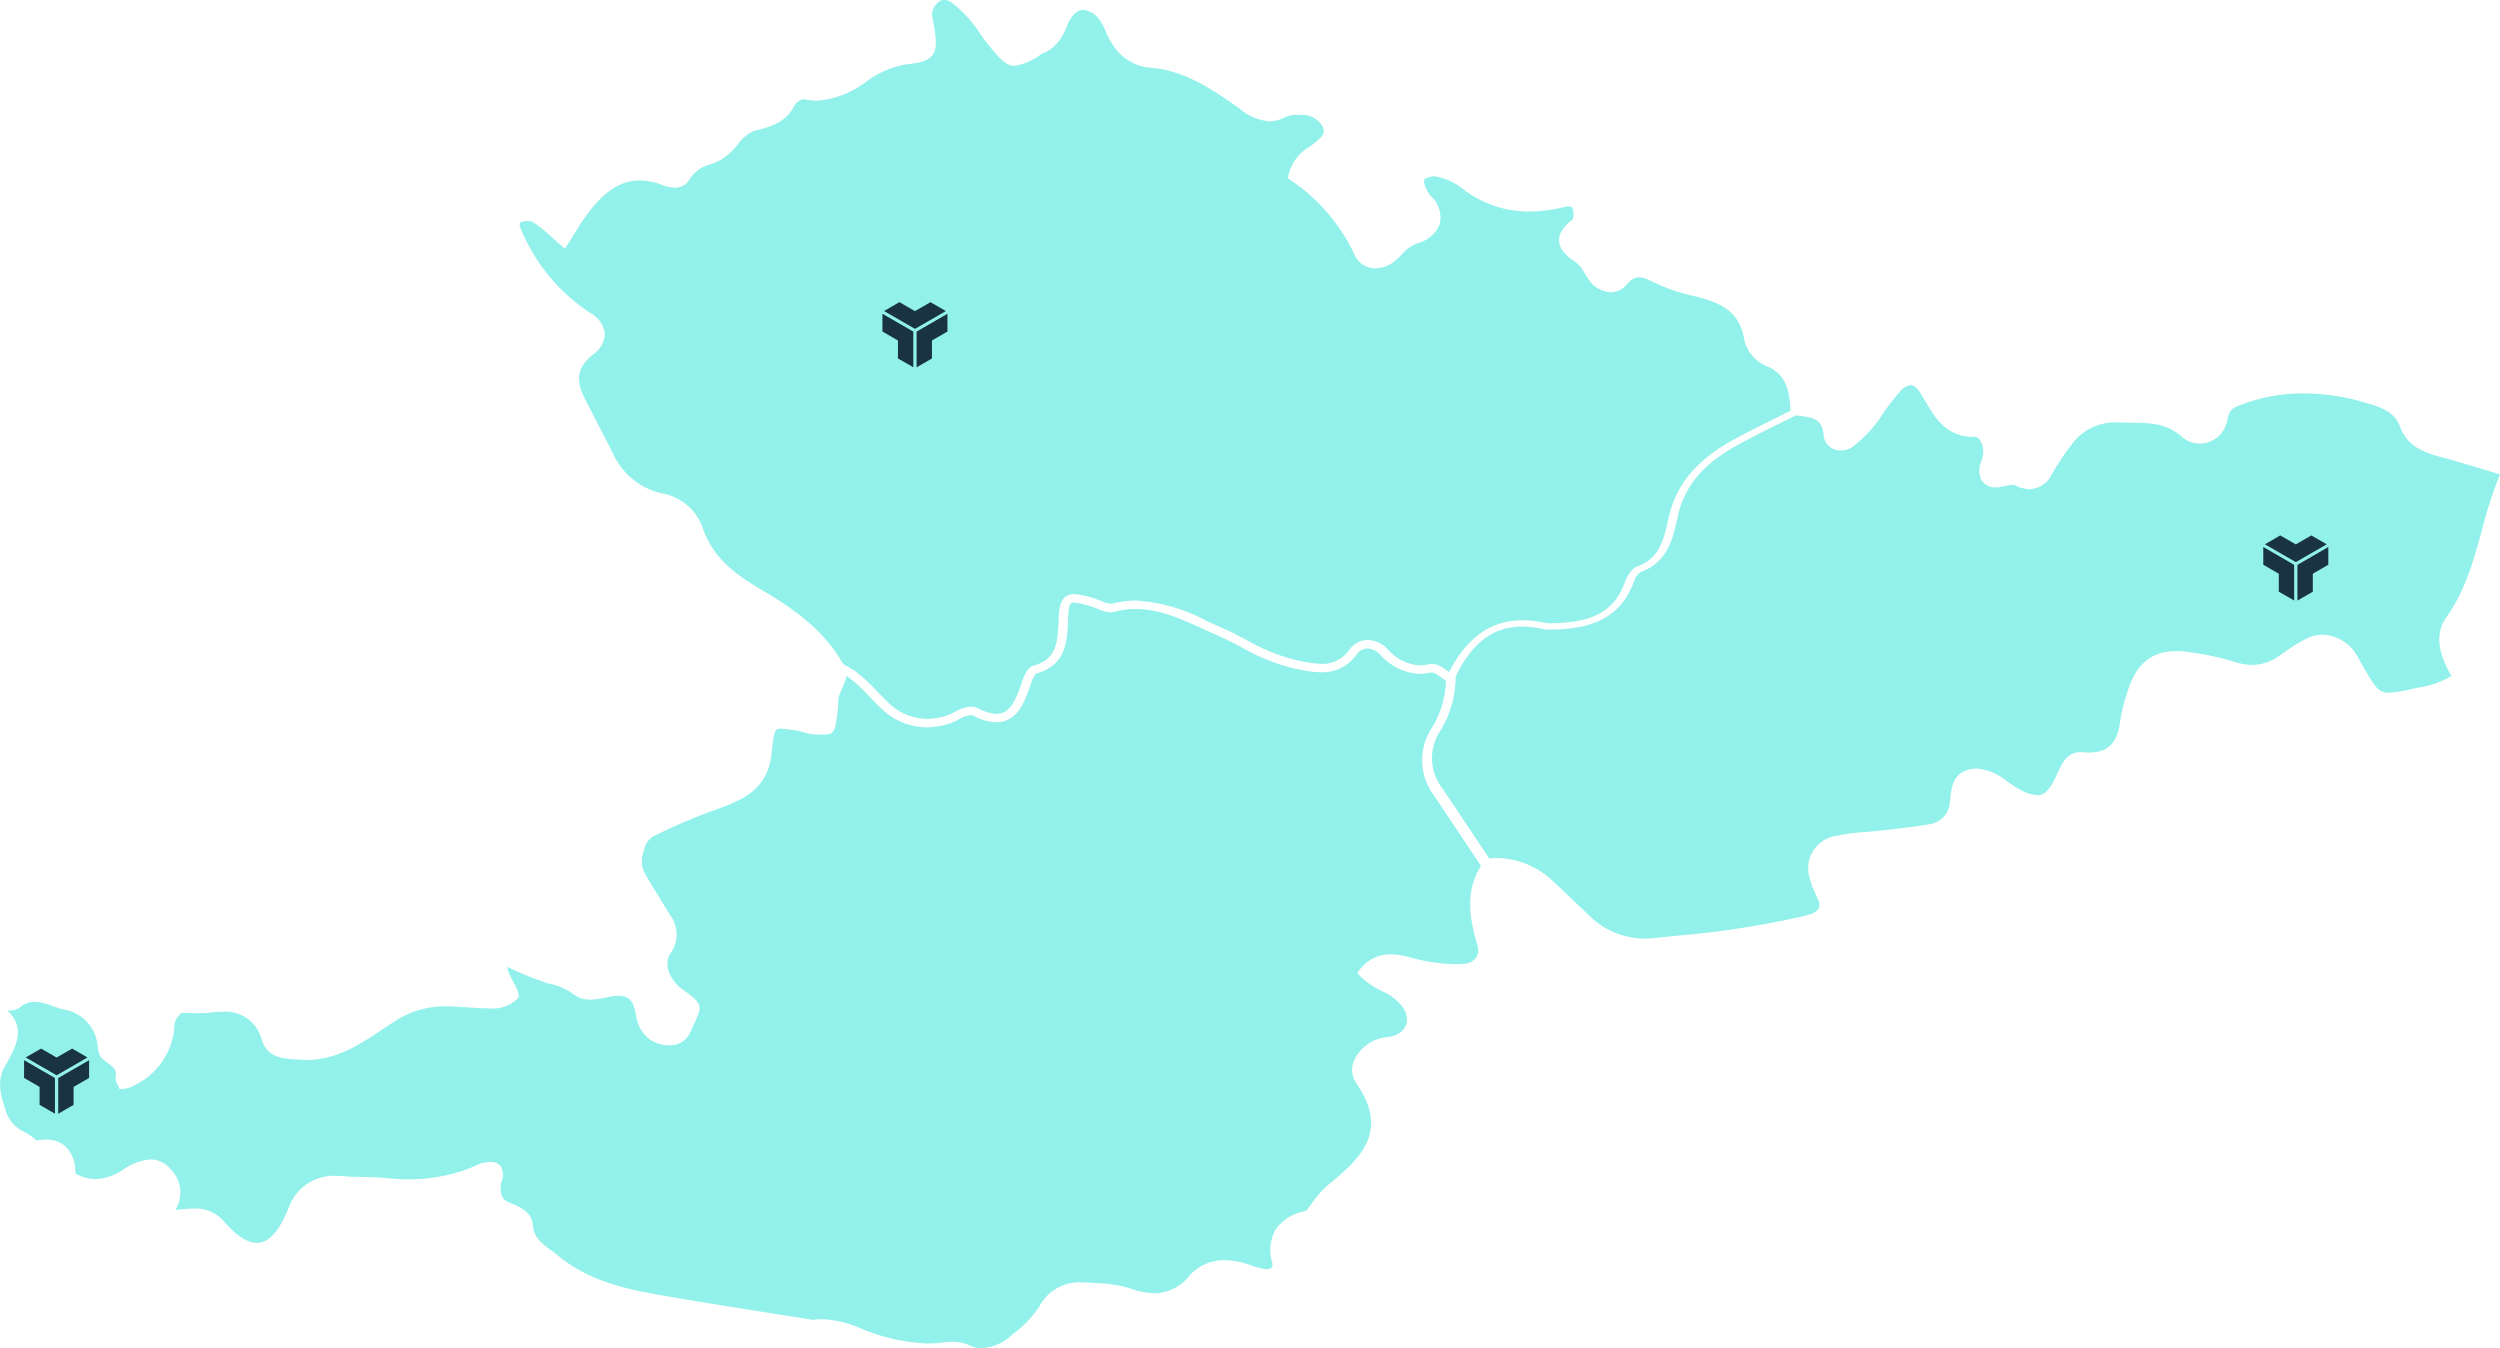 <svg xmlns="http://www.w3.org/2000/svg" xmlns:xlink="http://www.w3.org/1999/xlink" width="237.88" height="128.298" viewBox="0 0 237.88 128.298">
  <defs>
    <clipPath id="clip-path">
      <path id="Path_8" data-name="Path 8" d="M0-247.544H237.88v-128.3H0Z" transform="translate(0 375.842)" fill="#92f1ea"/>
    </clipPath>
  </defs>
  <g id="Group_18" data-name="Group 18" transform="translate(-925 -921.742)">
    <g id="Group_14" data-name="Group 14" transform="translate(925 921.742)">
      <g id="Group_13" data-name="Group 13" transform="translate(0 0)" clip-path="url(#clip-path)">
        <g id="Group_10" data-name="Group 10" transform="translate(136.256 36.642)">
          <path id="Path_5" data-name="Path 5" d="M-39.032-101.621a7.561,7.561,0,0,1-5.343-2.262c-.385-.364-.767-.732-1.15-1.1-.693-.664-1.387-1.333-2.1-1.976a7.857,7.857,0,0,0-5.367-2.327,7.07,7.07,0,0,0-.82.045l-4.459-6.677a4.675,4.675,0,0,1-.338-5.26,9.787,9.787,0,0,0,1.6-5.385c1.571-3.238,3.586-4.747,6.334-4.747a8.849,8.849,0,0,1,1.888.219,3.386,3.386,0,0,0,.749.071l.4-.009c2.833-.085,6.177-.671,7.57-4.517a1.8,1.8,0,0,1,.669-.957c2.59-.935,3.1-3.3,3.5-5.192.621-2.89,2.32-4.978,5.51-6.775,1.345-.757,2.761-1.457,4.13-2.132l1.642-.814c.112.022.264.041.414.063,1.244.173,2.065.286,2.208,1.81a1.577,1.577,0,0,0,1.645,1.472,2.012,2.012,0,0,0,1.154-.368,12.751,12.751,0,0,0,2.91-3.227,19.912,19.912,0,0,1,1.5-1.939,1.706,1.706,0,0,1,1.067-.686c.281,0,.583.24.9.721.194.3.374.6.555.9.918,1.552,1.957,3.309,4.57,3.309h0a.6.6,0,0,1,.508.2,2.015,2.015,0,0,1,.36,1.467,3.983,3.983,0,0,1-.154.645,2.145,2.145,0,0,0-.01,1.773,1.491,1.491,0,0,0,.549.528,1.425,1.425,0,0,0,.761.195,5.019,5.019,0,0,0,.984-.137,5.673,5.673,0,0,1,.724-.117h0a1.007,1.007,0,0,1,.31.1,2.976,2.976,0,0,0,1.274.322,2.462,2.462,0,0,0,2.121-1.444,23.776,23.776,0,0,1,1.824-2.742,5.1,5.1,0,0,1,4.531-2.16l1.133.017c1.882.024,3.37.039,4.876,1.346a2.568,2.568,0,0,0,1.707.645,2.661,2.661,0,0,0,2.589-2.147c.244-1.117.4-1.214,1.571-1.636A16.548,16.548,0,0,1,23.7-153.5a21.333,21.333,0,0,1,6,.926c1.43.416,2.653.875,3.156,2.249.685,1.872,2.288,2.446,3.734,2.837,1.675.455,3.343.957,5.009,1.461l.764.232a41.872,41.872,0,0,0-1.726,5.327c-.781,2.842-1.59,5.781-3.381,8.274-1.28,1.779-.453,3.838.28,5.227q.109.185.22.351a8.531,8.531,0,0,1-3.181,1.112l-.395.084a13.782,13.782,0,0,1-2.438.4c-.945,0-1.257-.489-2.582-2.794l-.185-.34a4.4,4.4,0,0,0-.784-1.154,3.95,3.95,0,0,0-2.709-1.229,3.375,3.375,0,0,0-1.383.307,14.176,14.176,0,0,0-2.248,1.359q-.327.224-.653.446a4.243,4.243,0,0,1-2.409.758,5.3,5.3,0,0,1-1.459-.219,28.393,28.393,0,0,0-4.986-1.058c-.265-.024-.519-.037-.762-.037-2.362,0-3.84,1.216-4.651,3.827l-.061.2a15.281,15.281,0,0,0-.638,2.58c-.259,2.136-1.148,3.047-2.974,3.047-.181,0-.37-.009-.569-.028-.074-.006-.145-.011-.215-.011-1.31,0-1.8,1.085-2.234,2.043l-.172.37c-.7,1.48-1.243,1.686-1.721,1.686a3.83,3.83,0,0,1-1.6-.5,7.858,7.858,0,0,1-.8-.485l-.561-.379a5.08,5.08,0,0,0-2.8-1.175,2.965,2.965,0,0,0-.629.069c-1.631.357-1.773,1.664-1.886,2.717a7.994,7.994,0,0,1-.116.818,2.272,2.272,0,0,1-2,1.714c-1.089.195-2.217.323-3.308.446l-1.078.123c-.483.059-.971.1-1.459.141a22.791,22.791,0,0,0-3,.392,3.123,3.123,0,0,0-2.463,3.913,7.509,7.509,0,0,0,.572,1.565c.09.195.178.392.258.589a1.02,1.02,0,0,1,.074.8,1.459,1.459,0,0,1-.923.606c-.351.113-.711.193-1.072.271l-.518.115a86.8,86.8,0,0,1-11.189,1.645l-2,.21c-.3.03-.6.047-.888.047" transform="translate(59.261 154.29)" fill="#92f1ea"/>
        </g>
        <g id="Group_11" data-name="Group 11" transform="translate(49.442 0)">
          <path id="Path_6" data-name="Path 6" d="M-74.755-131.973a5.328,5.328,0,0,1-3.755-1.636c-.338-.321-.662-.656-.986-.994a15.466,15.466,0,0,0-2.207-2.009l-1.019-.584c-1.926-3.428-5.076-5.478-7.885-7.129-2.595-1.535-4.512-3.091-5.425-5.7a5.029,5.029,0,0,0-3.991-3.415,6.766,6.766,0,0,1-4.658-3.922l-2.565-4.978c-.98-1.9-.783-3.067.73-4.3a2.491,2.491,0,0,0,1.122-2.006,2.6,2.6,0,0,0-1.394-1.95,17.689,17.689,0,0,1-6.54-7.85c-.207-.459-.177-.638-.155-.693.007-.015.024-.058.131-.1a1.753,1.753,0,0,1,.61-.106,1.08,1.08,0,0,1,.529.11,15.53,15.53,0,0,1,1.8,1.461c.262.234.532.474.816.719l.408.346.29-.45c.155-.24.322-.509.5-.8.407-.662.868-1.411,1.387-2.106,1.6-2.141,3.171-3.138,4.949-3.138a5.978,5.978,0,0,1,2.162.442,3.169,3.169,0,0,0,1.146.242,1.547,1.547,0,0,0,1.437-.809,3.175,3.175,0,0,1,1.932-1.388,9.388,9.388,0,0,0,.991-.428,6,6,0,0,0,1.652-1.485,3.729,3.729,0,0,1,1.533-1.279l.153-.039c1.528-.4,2.847-.745,3.7-2.37a1.58,1.58,0,0,1,.818-.638,5.5,5.5,0,0,0,1.334.167,8.8,8.8,0,0,0,4.666-1.8,9.047,9.047,0,0,1,3.841-1.667c1.276-.13,2.048-.305,2.476-.872.534-.712.341-1.76-.042-3.846a1.649,1.649,0,0,1,.457-1.046.964.964,0,0,1,.723-.364,1.177,1.177,0,0,1,.655.229,11.62,11.62,0,0,1,2.76,3,21.017,21.017,0,0,0,1.556,1.974c.576.625,1.039,1.069,1.724,1.069a5.744,5.744,0,0,0,2.616-1.18,2.981,2.981,0,0,0,.988-.545,4.654,4.654,0,0,0,1.34-2.024c.4-1.015.973-1.576,1.6-1.576A2.276,2.276,0,0,1-58.2-198.3a4.71,4.71,0,0,1,.471.922,5.873,5.873,0,0,0,.54,1.054,4.746,4.746,0,0,0,3.481,2.379c3.372.169,6.068,2.052,8.676,3.874a5.065,5.065,0,0,0,2.852,1.245,3.448,3.448,0,0,0,1.62-.446,2.338,2.338,0,0,1,1.017-.167l.4.006a2.161,2.161,0,0,1,1.983.991c.384.656.156,1-.727,1.7-.148.117-.3.227-.458.34a4.212,4.212,0,0,0-1.994,2.677l-.066.305.255.18a17.412,17.412,0,0,1,6.107,7.127,2.116,2.116,0,0,0,1.993,1.264,2.847,2.847,0,0,0,1.6-.515,5.941,5.941,0,0,0,.945-.862c.109-.115.218-.229.332-.34a3.894,3.894,0,0,1,1.2-.686A3.087,3.087,0,0,0-25.967-179a2.7,2.7,0,0,0-.756-2.638,3.461,3.461,0,0,1-.657-1.1,1.918,1.918,0,0,1-.053-.556,2.162,2.162,0,0,1,.933-.316,6.193,6.193,0,0,1,2.484,1,10.252,10.252,0,0,0,6.6,2.366,13.865,13.865,0,0,0,3.288-.424,1.828,1.828,0,0,1,.435-.06c.315,0,.362.125.388.2a1.681,1.681,0,0,1,.013,1.017c-.913.706-1.334,1.372-1.3,2.071.043.929.934,1.6,1.6,2.028a3.2,3.2,0,0,1,.815,1.015c.133.214.266.431.412.628a2.665,2.665,0,0,0,2.081,1.2,1.969,1.969,0,0,0,1.508-.714c.548-.625.918-.706,1.179-.706a2.762,2.762,0,0,1,1.123.34,17.738,17.738,0,0,0,3.764,1.368c2.994.66,4.7,1.537,5.145,4.279a3.636,3.636,0,0,0,2.01,2.422c1.968.775,2.274,2.266,2.389,4.29l-1.493.74c-1.38.682-2.807,1.385-4.176,2.154-3.4,1.913-5.293,4.264-5.965,7.4-.4,1.842-.806,3.747-2.9,4.5-.742.266-1.157,1.314-1.233,1.519-.962,2.658-2.886,3.788-6.642,3.9l-.444.011a2.516,2.516,0,0,1-.544-.048,9.677,9.677,0,0,0-2.092-.242c-3,0-5.3,1.613-7,4.926l-.383-.266a2.407,2.407,0,0,0-1.238-.515.958.958,0,0,0-.249.032,3.889,3.889,0,0,1-.934.119,4.428,4.428,0,0,1-3.076-1.578,2.7,2.7,0,0,0-1.856-.838,2.2,2.2,0,0,0-1.77.944,3.068,3.068,0,0,1-2.626,1.327,11.142,11.142,0,0,1-2.219-.316l-.256-.052a17.887,17.887,0,0,1-4.674-1.913c-.77-.4-1.564-.816-2.379-1.169-.455-.2-.907-.4-1.36-.608a16.469,16.469,0,0,0-6.767-1.968,8.911,8.911,0,0,0-2.311.308H-57.2a2.3,2.3,0,0,1-.832-.216c-.128-.05-.255-.1-.375-.139a8.1,8.1,0,0,0-2.311-.565c-1.4,0-1.457,1.413-1.494,2.446-.085,2.3-.246,3.751-2.373,4.357-.468.139-.813.634-1.156,1.665-.617,1.855-1.2,2.929-2.371,2.929a3.961,3.961,0,0,1-1.716-.507,1.64,1.64,0,0,0-.742-.178,3.377,3.377,0,0,0-1.522.5,5.049,5.049,0,0,1-.714.327,6.293,6.293,0,0,1-1.945.333" transform="translate(113.5 200.373)" fill="#92f1ea"/>
        </g>
        <g id="Group_12" data-name="Group 12" transform="translate(0 57.349)">
          <path id="Path_7" data-name="Path 7" d="M-180.433-136.893a3.051,3.051,0,0,1-1.288-.3,4,4,0,0,0-1.664-.32,5.868,5.868,0,0,0-.789.054,10.877,10.877,0,0,1-1.507.106,18.185,18.185,0,0,1-6.42-1.461,10.148,10.148,0,0,0-3.63-.855,5.949,5.949,0,0,0-.825.058l-.049.006q-2.207-.354-4.414-.7c-3.44-.545-6.88-1.091-10.31-1.69-3.81-.669-6.882-1.552-9.494-3.7-.221-.182-.449-.349-.675-.515-.928-.686-1.663-1.227-1.757-2.461-.092-1.195-1.253-1.682-2.1-2.039l-.19-.08c-.747-.32-.785-.861-.756-1.783a1.775,1.775,0,0,0,.032-1.593,1.155,1.155,0,0,0-1.028-.455,3.8,3.8,0,0,0-.9.128,15.767,15.767,0,0,1-6.911,1.513,21.186,21.186,0,0,1-2.153-.115c-.7-.074-1.409-.085-2.093-.1-.6-.011-1.208-.019-1.809-.072-.253-.022-.5-.034-.736-.034a4.549,4.549,0,0,0-4.605,3.1c-.882,2.173-1.891,3.275-3,3.275-.894,0-1.947-.682-3.128-2.03a3.513,3.513,0,0,0-2.86-1.238c-.375,0-.752.033-1.131.067-.213.019-.426.039-.638.052a3.12,3.12,0,0,0-.413-3.831,2.568,2.568,0,0,0-1.972-.963,5.261,5.261,0,0,0-2.625,1,4.939,4.939,0,0,1-2.6.87,3.718,3.718,0,0,1-1.912-.554,3.411,3.411,0,0,0-.807-2.435,2.7,2.7,0,0,0-2-.766,4.395,4.395,0,0,0-.856.089,7.3,7.3,0,0,0-1.28-.872,3.17,3.17,0,0,1-1.667-1.924c-.338-1.166-.993-2.682-.089-4.262,1.067-1.861,1.889-3.461.506-5.034l-.257-.281c.052,0,.1,0,.154,0a1.589,1.589,0,0,0,1.021-.292,2.169,2.169,0,0,1,1.416-.541,5.278,5.278,0,0,1,1.677.4,10.346,10.346,0,0,0,1.111.344,3.815,3.815,0,0,1,3.155,3.156c.1.706.1,1.145.522,1.535.564.517,1.361.844,1.253,1.536a1.18,1.18,0,0,0,.218.991c.135.158-.1.344.348.344a2.542,2.542,0,0,0,1.208-.361,6.758,6.758,0,0,0,3.753-5.082c.014-.113.024-.227.033-.344a1.63,1.63,0,0,1,.745-1.474c.164,0,.346.009.54.017.315.011.661.024,1.023.024a10.959,10.959,0,0,0,1.267-.067,8.676,8.676,0,0,1,1.011-.065,3.533,3.533,0,0,1,3.748,2.708c.556,1.656,1.958,1.744,3.2,1.82l.439.03q.325.026.641.026c2.835,0,5.131-1.532,7.157-2.883.35-.234.694-.463,1.036-.682a8.694,8.694,0,0,1,5-1.541l.38.007c.544.022,1.086.056,1.63.091.383.024.767.05,1.151.069.32.017.637.028.944.028a3.386,3.386,0,0,0,2.769-.946c.418-.532-.881-2.007-.993-3a32.182,32.182,0,0,0,3.888,1.574,5.818,5.818,0,0,1,2.338.974,2.553,2.553,0,0,0,1.677.569,7.187,7.187,0,0,0,1.431-.195,6.517,6.517,0,0,1,1.247-.173,1.867,1.867,0,0,1,.647.1c.652.24.81.8,1.014,1.692a3.386,3.386,0,0,0,1.347,2.387,3.175,3.175,0,0,0,1.675.524,2.1,2.1,0,0,0,2.156-1.247c1.043-2.4,1.5-2.482-.691-4.019-1.267-.887-1.916-2.446-1.193-3.5a3.052,3.052,0,0,0-.05-3.621c-.783-1.262-1.564-2.528-2.314-3.814a2.5,2.5,0,0,1-.174-2.3,1.921,1.921,0,0,1,1.188-1.517,53.915,53.915,0,0,1,5.742-2.426l.895-.338c2.633-1,4.051-2.368,4.329-5,.219-2.08.268-2.338.83-2.338a12.324,12.324,0,0,1,1.606.195,5.114,5.114,0,0,1,.616.152,3.953,3.953,0,0,0,1.072.21h0c1.3,0,1.788.171,1.98-1.015a15.576,15.576,0,0,0,.246-2.447c.007-.195.61-1.441.619-1.64.1.063.094-.516.2-.445a13.937,13.937,0,0,1,2.137,1.937c.339.353.676.706,1.028,1.037a6.307,6.307,0,0,0,4.4,1.892,7.182,7.182,0,0,0,2.237-.381,5.876,5.876,0,0,0,.851-.383,2.684,2.684,0,0,1,1.093-.4.7.7,0,0,1,.322.076,4.811,4.811,0,0,0,2.136.606c1.914,0,2.66-1.764,3.26-3.571.308-.92.514-1.05.537-1.061,2.878-.822,2.96-3.058,3.04-5.22.056-1.543.267-1.543.558-1.543a7.975,7.975,0,0,1,2.009.513c.107.037.219.082.335.128a3.194,3.194,0,0,0,1.123.29,1.3,1.3,0,0,0,.336-.043,7.878,7.878,0,0,1,2.067-.275c2.238,0,4.25.916,6.381,1.883.457.208.915.416,1.374.615.782.34,1.563.747,2.316,1.141a18.829,18.829,0,0,0,4.921,2l.254.052a12.135,12.135,0,0,0,2.408.338,3.982,3.982,0,0,0,3.369-1.695,1.286,1.286,0,0,1,1.027-.578,1.812,1.812,0,0,1,1.207.578,5.365,5.365,0,0,0,3.725,1.84,4.918,4.918,0,0,0,1.161-.149h0a1.957,1.957,0,0,1,.732.351l.2.136c.153.106.3.21.453.3a9.077,9.077,0,0,1-1.5,4.747,5.6,5.6,0,0,0,.382,6.225l4.448,6.662c-1.591,2.522-1.04,5.141-.333,7.614a1.285,1.285,0,0,1-.125,1.11,1.541,1.541,0,0,1-1.177.593c-.286.024-.569.035-.852.035a17.811,17.811,0,0,1-4.49-.71,6.422,6.422,0,0,0-1.594-.227,3.6,3.6,0,0,0-2.961,1.455l-.247.316.272.292a7.306,7.306,0,0,0,2.047,1.418,5.079,5.079,0,0,1,1.947,1.459,2,2,0,0,1,.41,1.71,1.8,1.8,0,0,1-1.175,1.089,3.2,3.2,0,0,1-.683.143,3.474,3.474,0,0,0-.964.225,3.779,3.779,0,0,0-2.247,2.242,2.284,2.284,0,0,0,.346,1.974c3.026,4.424.555,6.974-2.725,9.619a9.38,9.38,0,0,0-1.556,1.766c-.2.266-.367.5-.541.719a4.348,4.348,0,0,0-2.878,1.723,4.047,4.047,0,0,0-.347,3.16.615.615,0,0,1-.037.487.643.643,0,0,1-.5.158,1.489,1.489,0,0,1-.237-.019,6.556,6.556,0,0,1-1.195-.329c-.3-.1-.593-.206-.9-.284a6.99,6.99,0,0,0-1.656-.216,4.365,4.365,0,0,0-3.408,1.545,4.218,4.218,0,0,1-3.275,1.593,6.837,6.837,0,0,1-2.3-.457,11.971,11.971,0,0,0-3.324-.507l-.646-.039c-.206-.013-.408-.022-.607-.022a4.272,4.272,0,0,0-4.061,2.277,10.1,10.1,0,0,1-2.561,2.664,4.656,4.656,0,0,1-2.824,1.314" transform="translate(273.948 207.842)" fill="#92f1ea"/>
        </g>
      </g>
    </g>
    <g id="Group_15" data-name="Group 15" transform="translate(927.291 1021.515)">
      <path id="Path_9" data-name="Path 9" d="M4.26,0,2.8.844l2.943,1.7L8.679.847,7.217,0,5.739.854Z" transform="translate(-2.646 0)" fill="#193342"/>
      <path id="Path_10" data-name="Path 10" d="M0,22.023l1.476.853v1.708l1.462.845v-3.4L0,20.334Z" transform="translate(0 -19.229)" fill="#193342"/>
      <path id="Path_11" data-name="Path 11" d="M59.764,22.031v3.4l1.462-.845V22.876l1.476-.853V20.333Z" transform="translate(-56.515 -19.229)" fill="#193342"/>
    </g>
    <g id="Group_16" data-name="Group 16" transform="translate(1140.357 972.687)">
      <path id="Path_9-2" data-name="Path 9" d="M4.26,0,2.8.844l2.943,1.7L8.679.847,7.217,0,5.739.854Z" transform="translate(-2.646 0)" fill="#193342"/>
      <path id="Path_10-2" data-name="Path 10" d="M0,22.023l1.476.853v1.708l1.462.845v-3.4L0,20.334Z" transform="translate(0 -19.229)" fill="#193342"/>
      <path id="Path_11-2" data-name="Path 11" d="M59.764,22.031v3.4l1.462-.845V22.876l1.476-.853V20.333Z" transform="translate(-56.515 -19.229)" fill="#193342"/>
    </g>
    <g id="Group_17" data-name="Group 17" transform="translate(1008.966 950.493)">
      <path id="Path_9-3" data-name="Path 9" d="M4.26,0,2.8.844l2.943,1.7L8.679.847,7.217,0,5.739.854Z" transform="translate(-2.646 0)" fill="#193342"/>
      <path id="Path_10-3" data-name="Path 10" d="M0,22.023l1.476.853v1.708l1.462.845v-3.4L0,20.334Z" transform="translate(0 -19.229)" fill="#193342"/>
      <path id="Path_11-3" data-name="Path 11" d="M59.764,22.031v3.4l1.462-.845V22.876l1.476-.853V20.333Z" transform="translate(-56.515 -19.229)" fill="#193342"/>
    </g>
  </g>
</svg>

